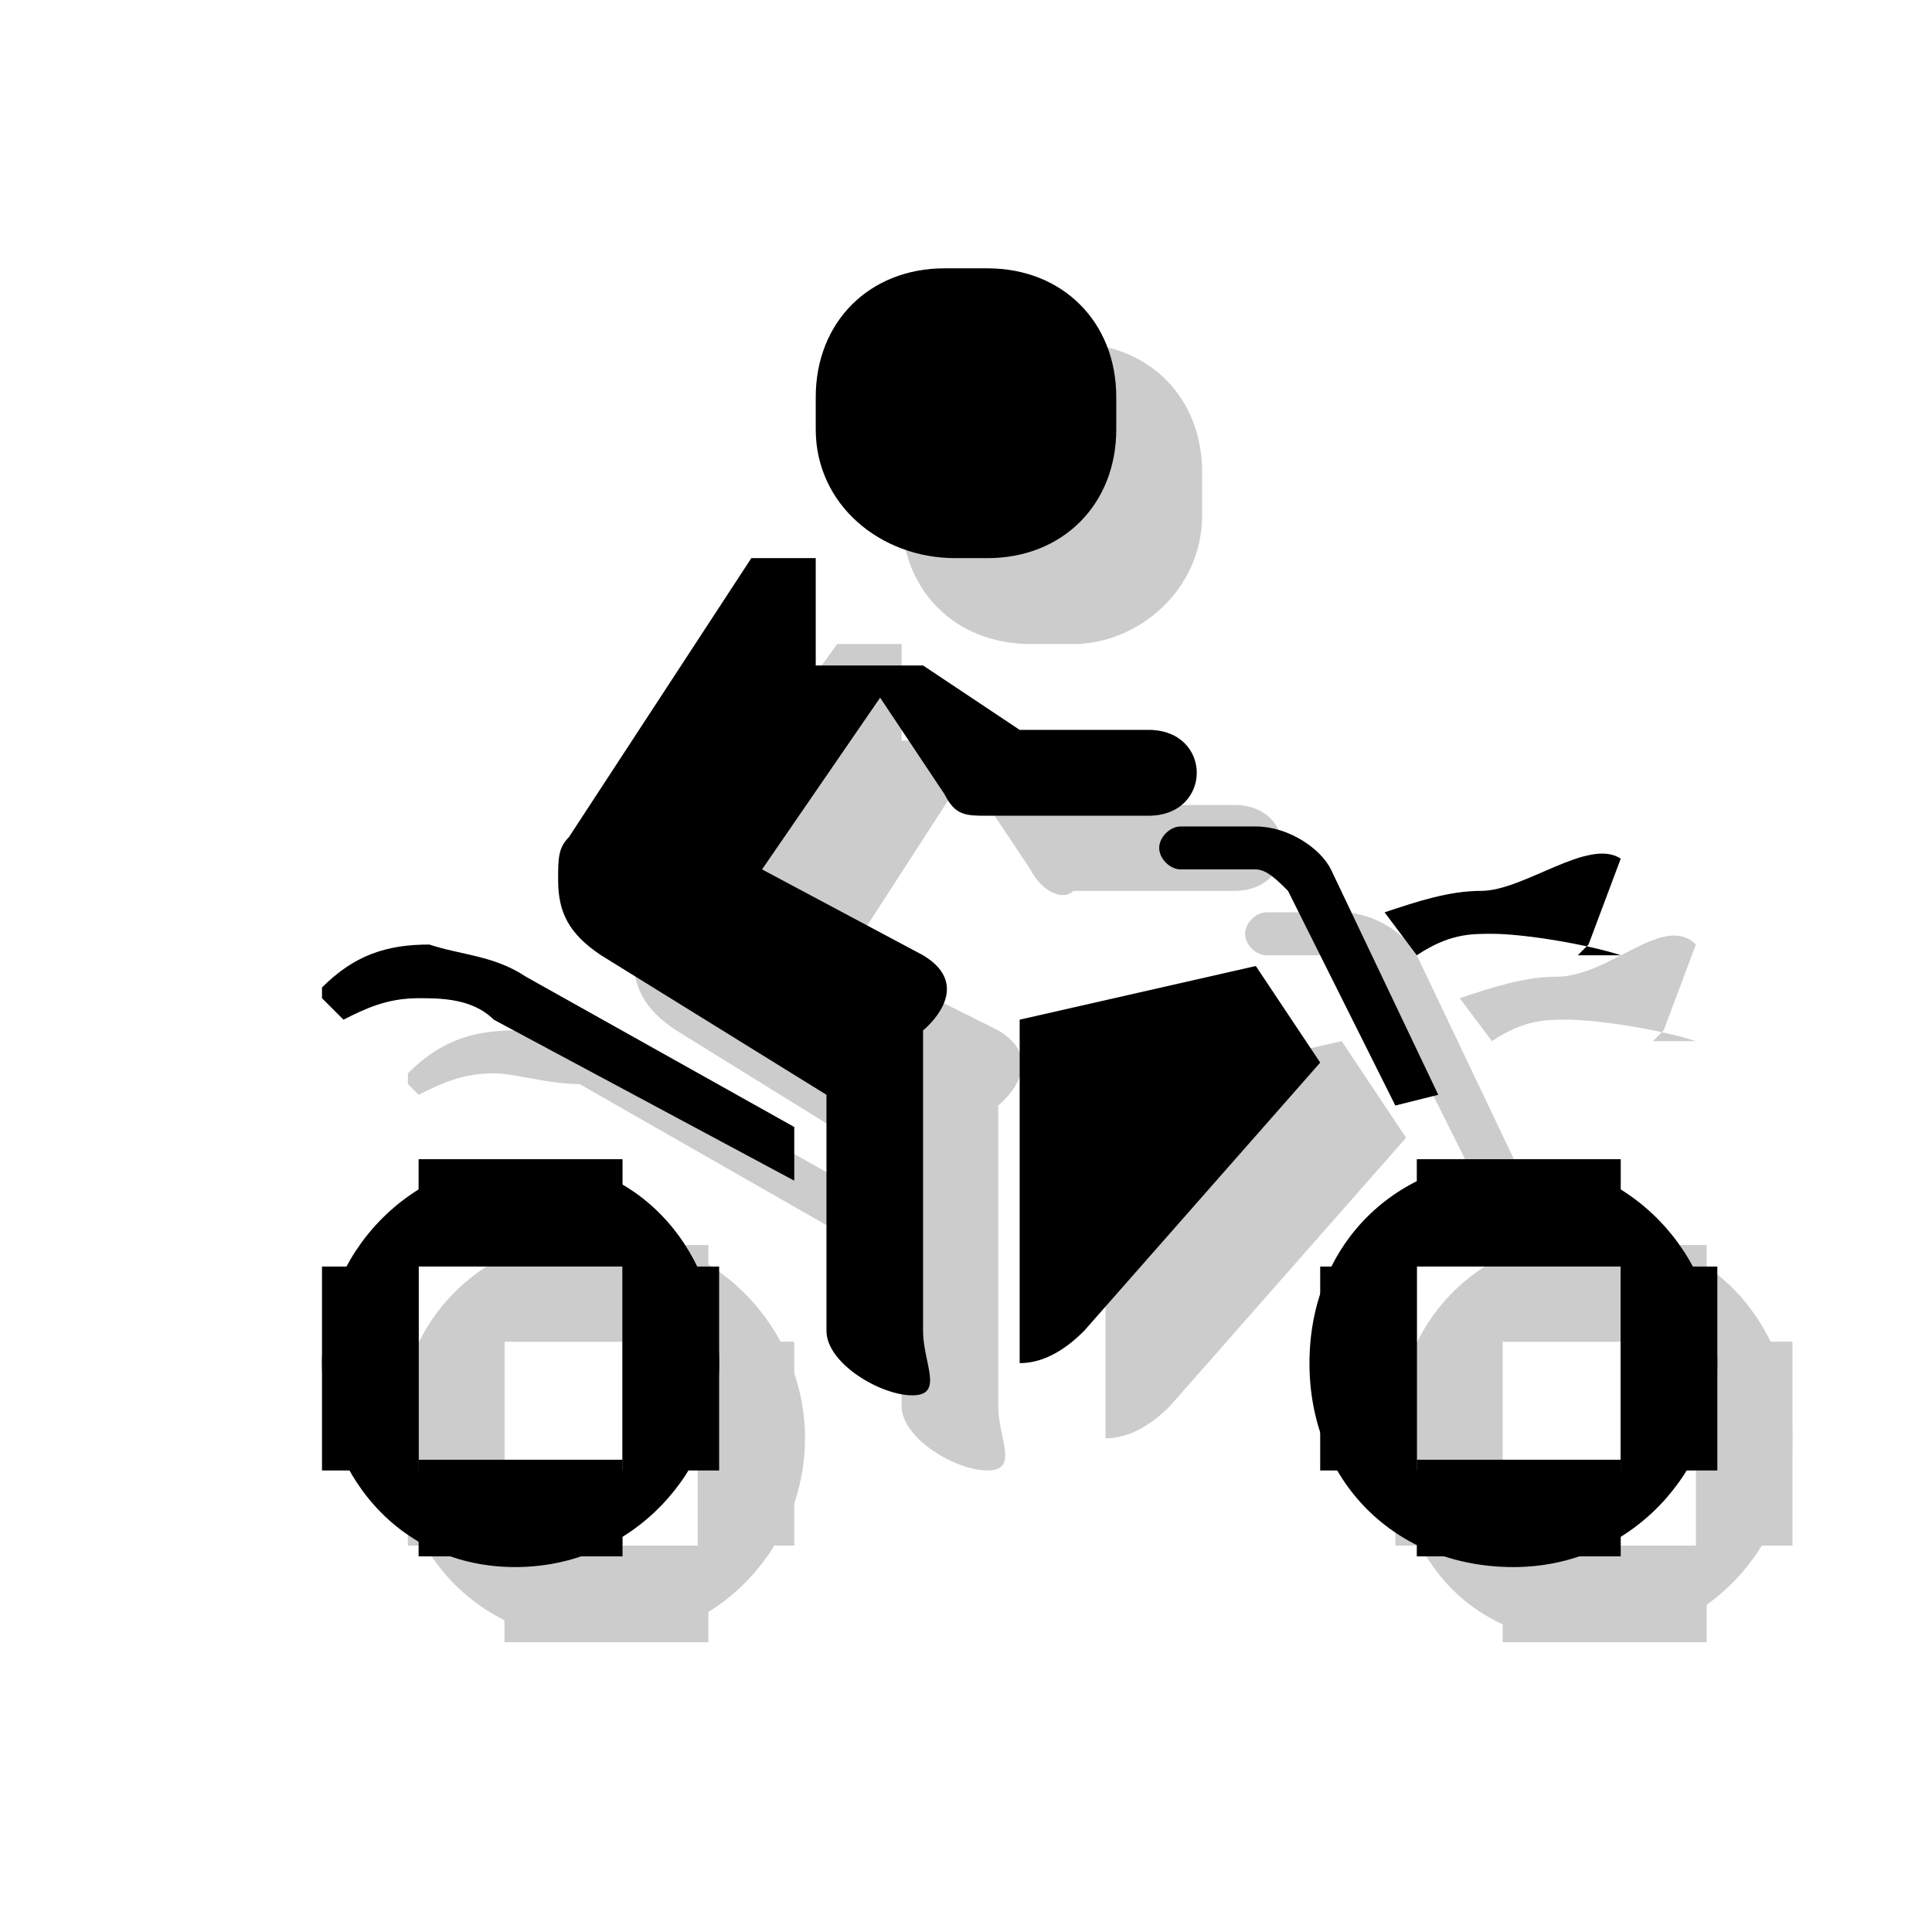 <?xml version="1.0" encoding="utf-8"?>
<!-- Generator: Adobe Illustrator 18.1.1, SVG Export Plug-In . SVG Version: 6.00 Build 0)  -->
<svg version="1.1" xmlns="http://www.w3.org/2000/svg" xmlns:xlink="http://www.w3.org/1999/xlink" x="0px" y="0px"
	 viewBox="0 0 18 18" enable-background="new 0 0 18 18" xml:space="preserve">
<g id="shadows">
	<g opacity="0.2">
		<path d="M10.9,13.1c-0.2,0.2-0.4,0.3-0.6,0.3l0-3.2l2.2-0.5l0.6,0.9L10.9,13.1z"/>
		<path d="M8.4,6L8.4,6H7.8L6,8.5C6,8.6,5.9,8.8,5.9,8.9c0,0.3,0.1,0.5,0.4,0.7l2.1,1.3v2.2c0,0.3,0.5,0.6,0.8,0.6
			c0.3,0,0.1-0.3,0.1-0.6v-2.8c0,0,0.5-0.4,0-0.7L7.9,8.9L9,7.2l0.6,0.9c0.1,0.2,0.3,0.3,0.4,0.2l1.5,0c0.6,0,0.6-0.8,0-0.8h-1.2
			L9.3,6.9H8.4V6z"/>
		<path d="M15.8,8.8l-0.3,0.8l-0.1,0.1l0.4,0c-0.3-0.1-0.9-0.2-1.2-0.2c-0.2,0-0.4,0-0.7,0.2l-0.3-0.4c0.3-0.1,0.6-0.2,0.9-0.2
			C15,9.1,15.5,8.5,15.8,8.8z"/>
		<path d="M5.7,9.8l2.5,1.4l0,0.5l-2.8-1.6C5.1,10.1,4.8,10,4.6,10c-0.3,0-0.5,0.1-0.7,0.2l0,0l-0.1-0.1l0-0.1
			c0.3-0.3,0.6-0.4,1-0.4C5,9.6,5.3,9.7,5.7,9.8z"/>
		<path d="M14.2,11l-1-2.1c-0.1-0.2-0.4-0.4-0.7-0.4h-0.7c-0.1,0-0.2,0.1-0.2,0.2c0,0.1,0.1,0.2,0.2,0.2l0.7,0
			c0.1,0,0.2,0.1,0.3,0.2l1,2L14.2,11z"/>
		<rect x="4.7" y="11.6" width="1.9" height="0.9"/>
		<rect x="6.5" y="12.5" width="0.9" height="1.9"/>
		<rect x="4.7" y="14.4" width="1.9" height="0.9"/>
		<rect x="3.8" y="12.5" width="0.9" height="1.9"/>
		<rect x="14" y="11.6" width="1.9" height="0.9"/>
		<rect x="15.8" y="12.5" width="0.9" height="1.9"/>
		<rect x="14" y="14.4" width="1.9" height="0.9"/>
		<rect x="13" y="12.5" width="0.9" height="1.9"/>
		<path d="M7.5,13.4c0,1-0.8,1.9-1.9,1.9s-1.9-0.8-1.9-1.9s0.8-1.9,1.9-1.9S7.5,12.4,7.5,13.4z M6.5,12.5H4.7v1.9h1.9V12.5z"/>
		<path d="M16.7,13.4c0,1-0.8,1.9-1.9,1.9S13,14.5,13,13.4s0.8-1.9,1.9-1.9S16.7,12.4,16.7,13.4z M15.8,12.5H14v1.9h1.9V12.5z"/>
		<path d="M10,6H9.6C8.9,6,8.4,5.5,8.4,4.8V4.4c0-0.7,0.5-1.2,1.2-1.2H10c0.7,0,1.2,0.5,1.2,1.2v0.4C11.2,5.5,10.6,6,10,6z"/>
	</g>
</g>
<g id="icons">
	<g>
		<path d="M10.1,12.4c-0.2,0.2-0.4,0.3-0.6,0.3l0-3.2L11.7,9l0.6,0.9L10.1,12.4z"/>
		<path d="M7.6,5.2L7.6,5.2H7L5.3,7.8C5.2,7.9,5.2,8,5.2,8.2c0,0.3,0.1,0.5,0.4,0.7l2.1,1.3v2.2c0,0.3,0.5,0.6,0.8,0.6
			c0.3,0,0.1-0.3,0.1-0.6V9.6c0,0,0.5-0.4,0-0.7L7.1,8.1l1.1-1.6l0.6,0.9C8.9,7.6,9,7.6,9.2,7.6l1.5,0c0.6,0,0.6-0.8,0-0.8H9.5
			L8.6,6.2H7.6V5.2z"/>
		<path d="M15.1,8l-0.3,0.8l-0.1,0.1l0.4,0c-0.3-0.1-0.9-0.2-1.2-0.2c-0.2,0-0.4,0-0.7,0.2l-0.3-0.4c0.3-0.1,0.6-0.2,0.9-0.2
			C14.2,8.3,14.8,7.8,15.1,8z"/>
		<path d="M4.9,9.1l2.5,1.4l0,0.5L4.6,9.5C4.4,9.3,4.1,9.3,3.9,9.3c-0.3,0-0.5,0.1-0.7,0.2l0,0L3,9.3l0-0.1c0.3-0.3,0.6-0.4,1-0.4
			C4.3,8.9,4.6,8.9,4.9,9.1z"/>
		<path d="M13.4,10.2l-1-2.1c-0.1-0.2-0.4-0.4-0.7-0.4H11c-0.1,0-0.2,0.1-0.2,0.2c0,0.1,0.1,0.2,0.2,0.2l0.7,0
			c0.1,0,0.2,0.1,0.3,0.2l1,2L13.4,10.2z"/>
		<rect x="3.9" y="10.8" width="1.9" height="0.9"/>
		<rect x="5.8" y="11.8" width="0.9" height="1.9"/>
		<rect x="3.9" y="13.6" width="1.9" height="0.9"/>
		<rect x="3" y="11.8" width="0.9" height="1.9"/>
		<rect x="13.2" y="10.8" width="1.9" height="0.9"/>
		<rect x="15.1" y="11.8" width="0.9" height="1.9"/>
		<rect x="13.2" y="13.6" width="1.9" height="0.9"/>
		<rect x="12.3" y="11.8" width="0.9" height="1.9"/>
		<path d="M6.7,12.7c0,1-0.8,1.9-1.9,1.9S3,13.7,3,12.7s0.8-1.9,1.9-1.9S6.7,11.7,6.7,12.7z M5.8,11.8H3.9v1.9h1.9V11.8z"/>
		<path d="M16,12.7c0,1-0.8,1.9-1.9,1.9s-1.9-0.8-1.9-1.9s0.8-1.9,1.9-1.9S16,11.7,16,12.7z M15.1,11.8h-1.9v1.9h1.9V11.8z"/>
		<path d="M9.2,5.2H8.9C8.2,5.2,7.6,4.7,7.6,4V3.7c0-0.7,0.5-1.2,1.2-1.2h0.4c0.7,0,1.2,0.5,1.2,1.2V4C10.4,4.7,9.9,5.2,9.2,5.2z"/>
	</g>
</g>
</svg>
